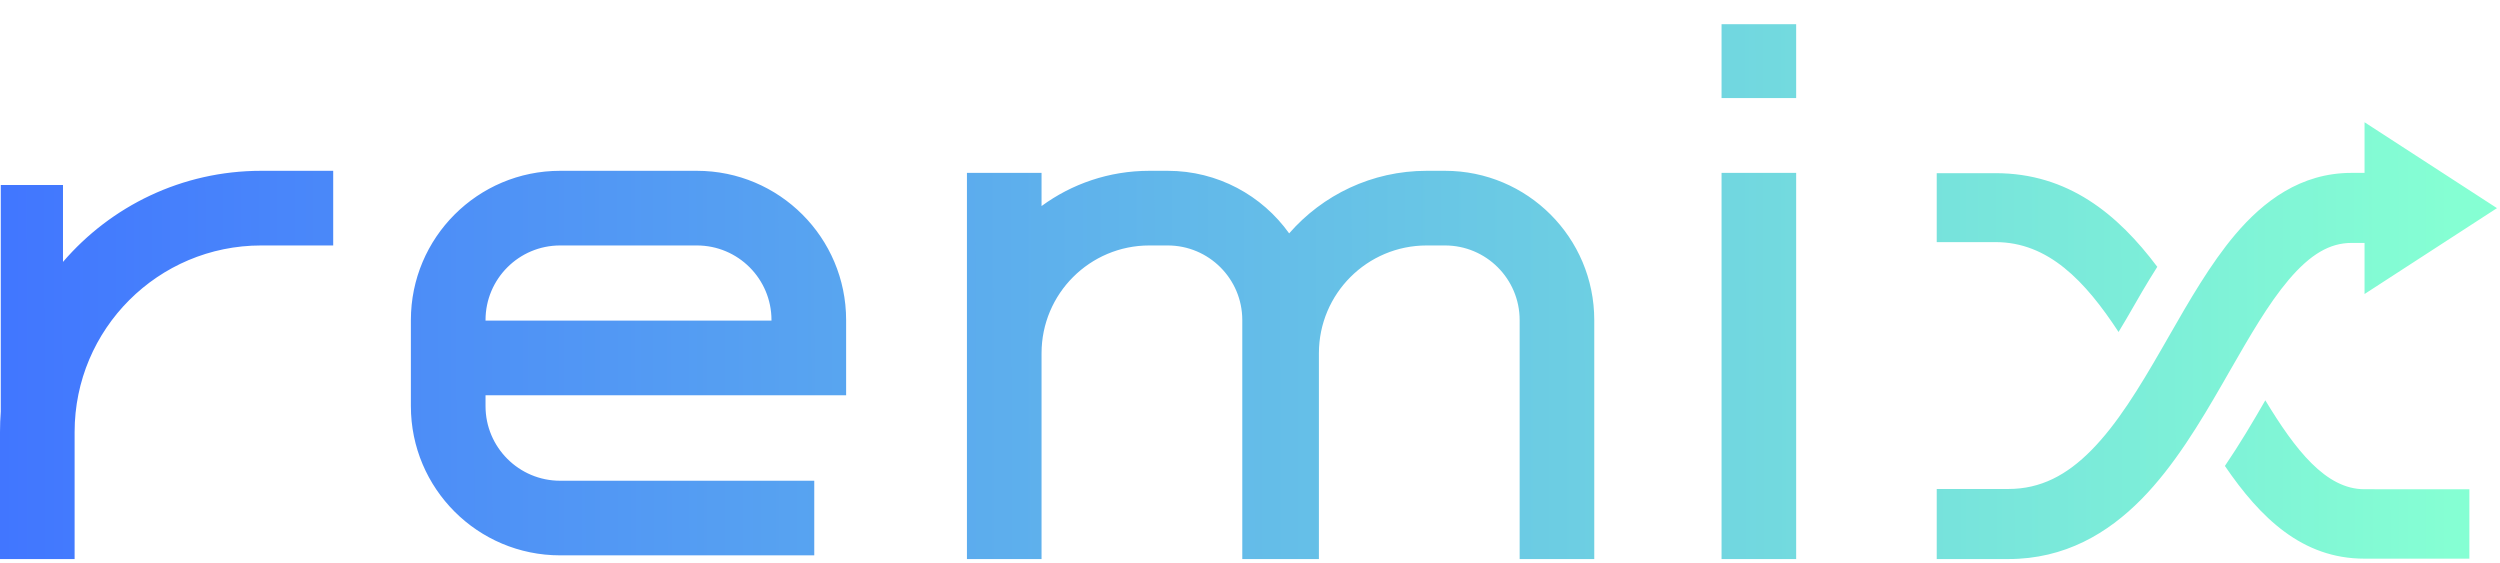<svg width="71" height="16" viewBox="0 0 71 16" fill="none" xmlns="http://www.w3.org/2000/svg">
<path fill-rule="evenodd" clip-rule="evenodd" d="M48.892 2.785V0.687H51.011V2.785H48.892ZM67.153 8.35L70.914 5.911L67.153 3.472V4.91H66.782C65.338 4.91 64.279 5.717 63.477 6.665C62.775 7.495 62.164 8.56 61.597 9.55C61.531 9.667 61.464 9.782 61.398 9.897C60.746 11.029 60.127 12.043 59.4 12.781C58.699 13.493 57.957 13.887 57.038 13.887H55.003V15.877H57.038C58.637 15.877 59.86 15.149 60.817 14.177C61.748 13.232 62.481 12.002 63.122 10.89L63.216 10.726L63.306 10.569L63.314 10.556L63.315 10.553C63.903 9.53 64.419 8.632 64.996 7.95C65.619 7.214 66.174 6.899 66.782 6.899H67.153V8.35ZM60.446 8.958L60.446 8.958C60.703 8.508 60.973 8.039 61.267 7.578C60.146 6.083 58.735 4.918 56.673 4.918H55.003V6.876L56.673 6.876C58.173 6.876 59.22 7.981 60.167 9.428L60.382 9.068L60.446 8.958ZM70.13 13.896V15.866H67.147C65.384 15.866 64.193 14.709 63.187 13.233C63.604 12.62 63.983 11.981 64.335 11.369C65.184 12.772 66.052 13.894 67.147 13.894L70.13 13.896ZM11.669 9.09C11.669 6.749 13.567 4.851 15.908 4.851H19.791C22.132 4.851 24.03 6.749 24.03 9.09V11.225H13.789V11.534C13.789 12.704 14.738 13.653 15.908 13.653H23.125V15.772H15.908C13.567 15.772 11.669 13.875 11.669 11.534V9.09ZM13.789 9.106H21.91V9.09C21.91 7.92 20.962 6.971 19.791 6.971H15.908C14.738 6.971 13.789 7.92 13.789 9.09V9.106ZM27.461 10.032V4.91L29.58 4.91V5.852C30.438 5.223 31.496 4.851 32.641 4.851H33.162C34.585 4.851 35.844 5.552 36.612 6.628C37.562 5.539 38.96 4.851 40.518 4.851H41.038C43.38 4.851 45.277 6.749 45.277 9.09V15.877H43.158V9.09C43.158 7.92 42.209 6.971 41.038 6.971H40.518C38.827 6.971 37.457 8.341 37.457 10.032V15.877H37.401H35.337H35.281V9.09C35.281 7.92 34.332 6.971 33.162 6.971H32.641C30.951 6.971 29.58 8.341 29.58 10.032V15.877H27.461V10.032ZM48.892 4.91V15.877H51.011V4.91L48.892 4.91ZM2.119 12.269C2.119 9.343 4.492 6.971 7.418 6.971H9.463V4.851H7.418C5.166 4.851 3.149 5.855 1.789 7.438L1.789 5.254H0.022L0.022 11.688C0.008 11.88 0 12.074 0 12.269V15.877L0.022 15.877H1.789L2.119 15.877V12.269Z" fill="url(#paint0_linear_1_890)"/>
<defs>
<linearGradient id="paint0_linear_1_890" x1="0" y1="11.137" x2="69.659" y2="11.024" gradientUnits="userSpaceOnUse">
<stop stop-color="#4176FF"/>
<stop offset="1" stop-color="#85FFD3"/>
</linearGradient>
</defs>
</svg>
